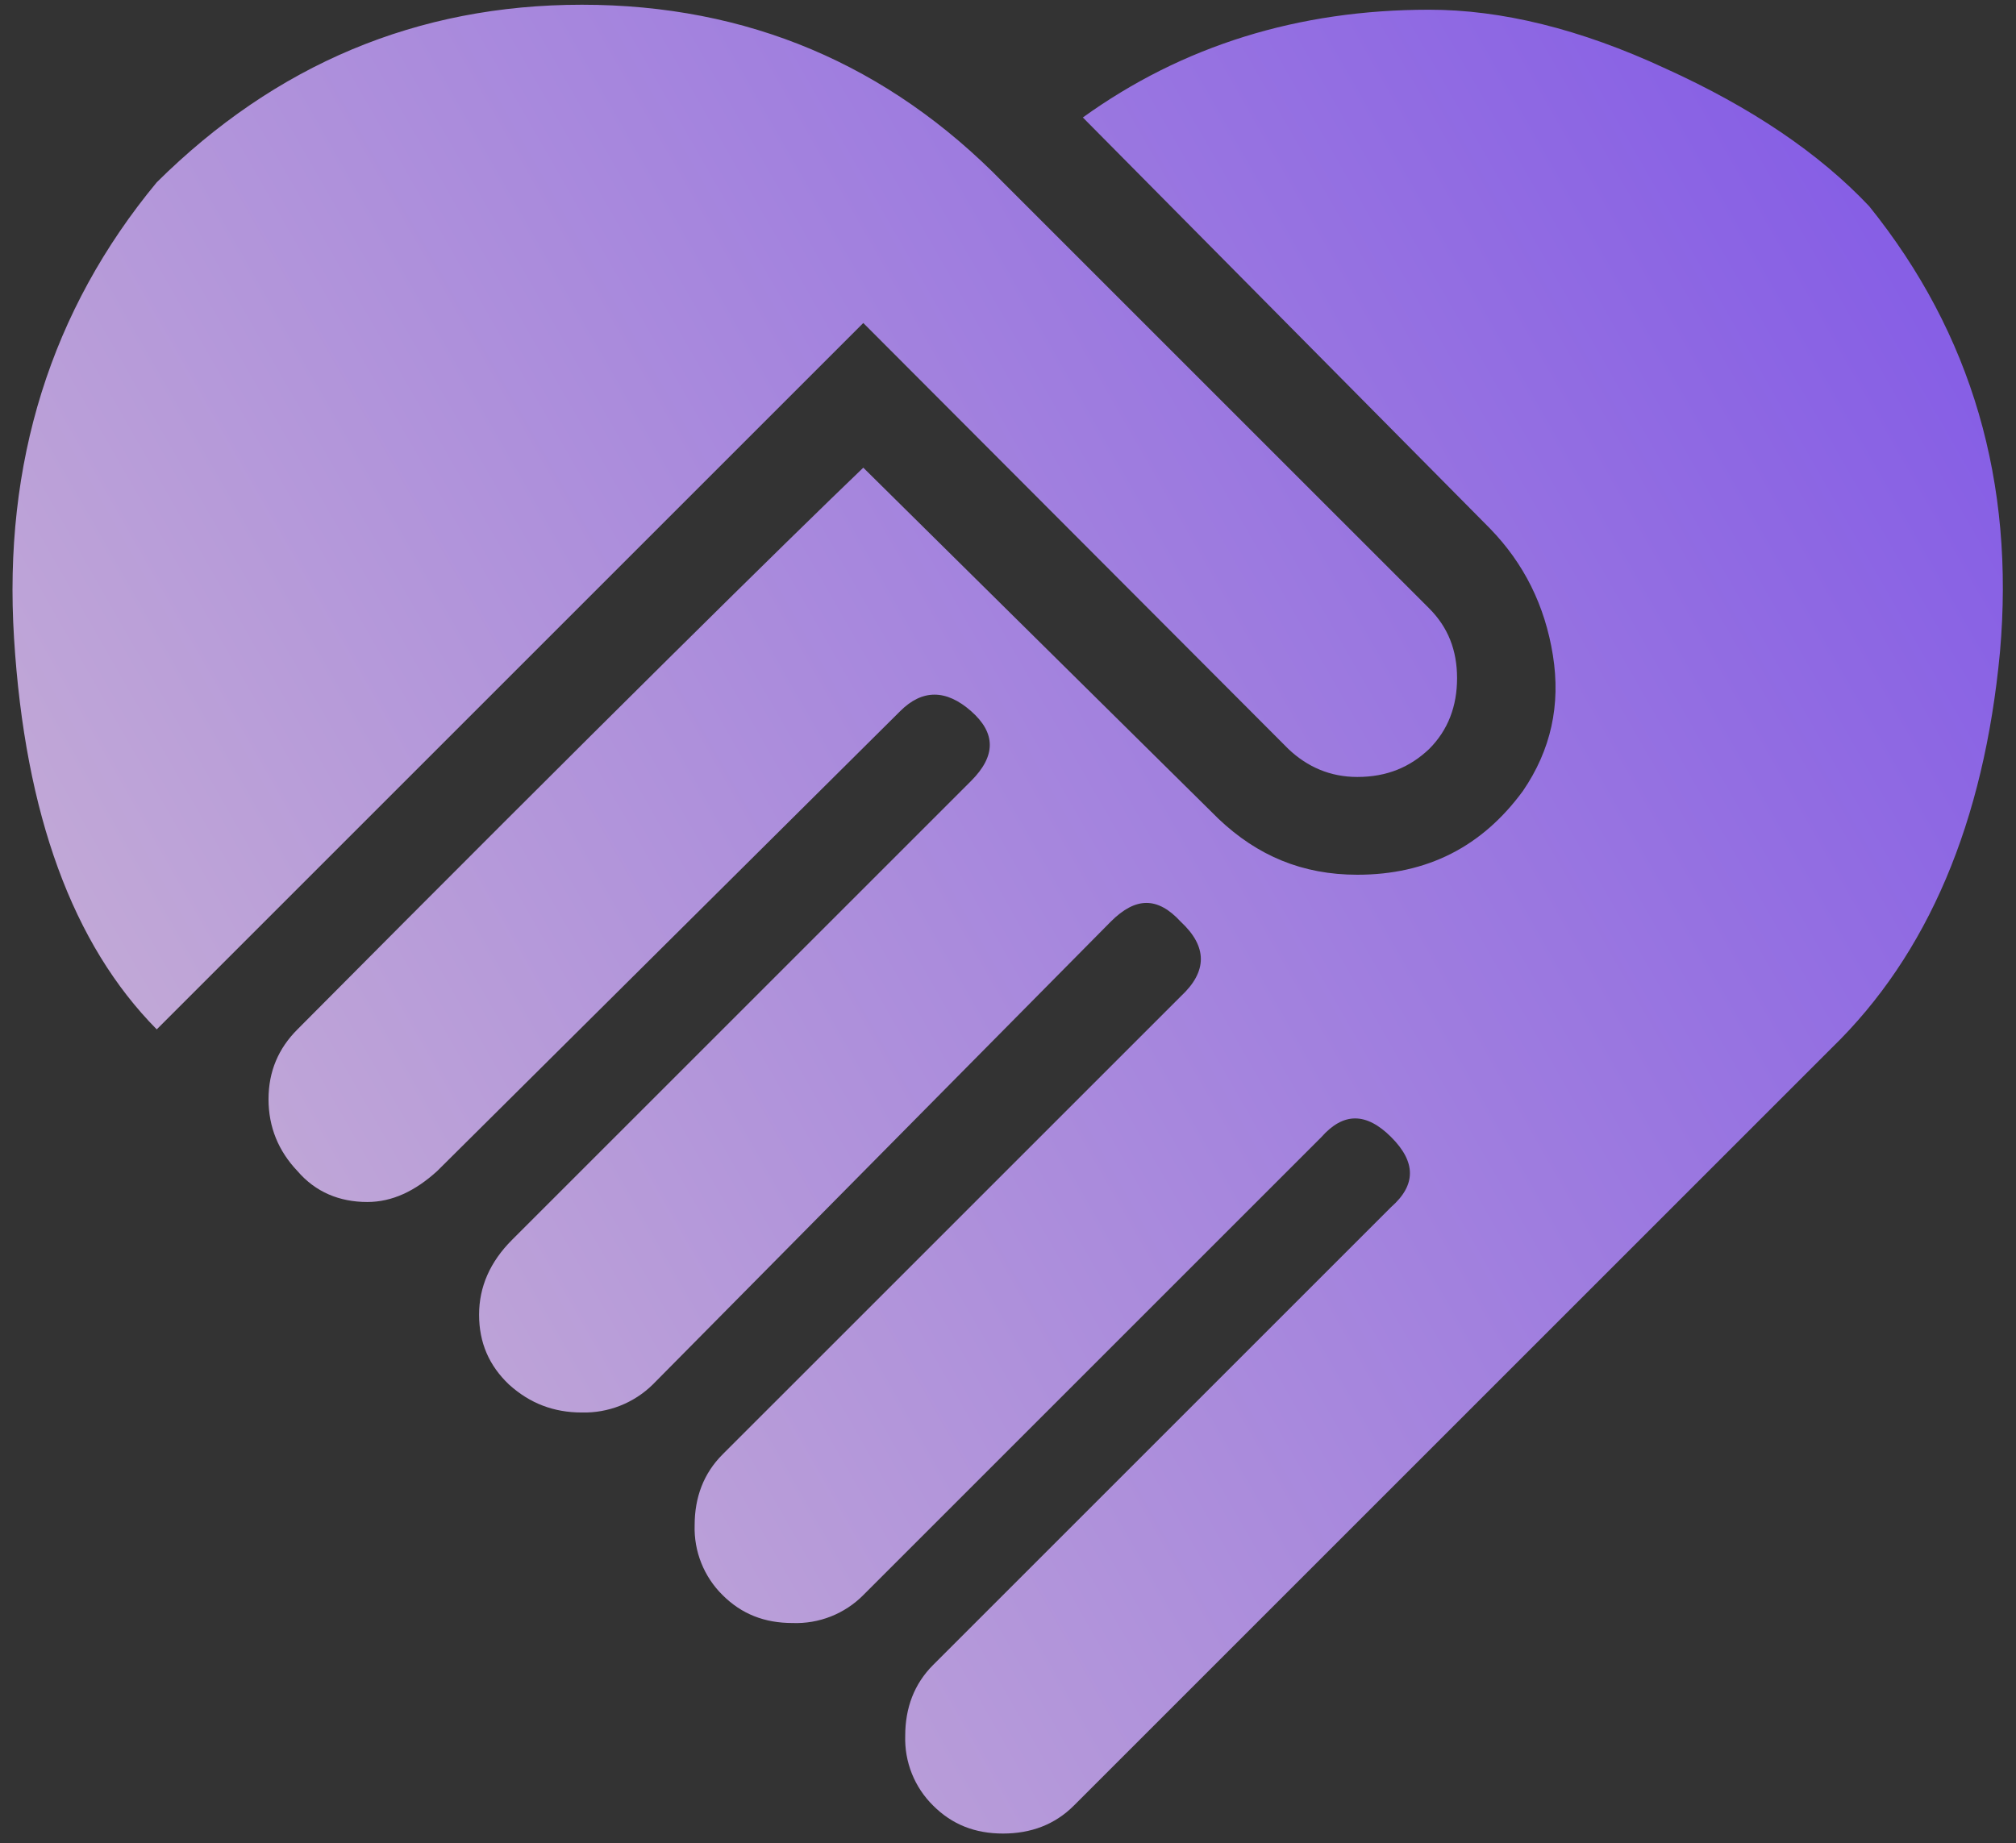 <svg width="117" height="107" viewBox="0 0 117 107" fill="none" xmlns="http://www.w3.org/2000/svg">
<rect x="0" y="0" width="117" height="107" fill="#333333" stroke="none"/>
<path d="M62.844 6.819C68.635 2.649 75.354 0.564 82.941 0.564C87.111 0.564 91.686 1.665 96.667 3.981C101.648 6.24 105.586 8.904 108.482 11.974C114.448 19.387 116.938 28.017 116.069 37.862C115.143 47.708 111.899 55.411 106.281 60.855L62.322 104.814C61.222 105.915 59.832 106.436 58.21 106.436C56.589 106.436 55.257 105.915 54.156 104.814C53.621 104.287 53.2 103.655 52.921 102.957C52.642 102.259 52.511 101.511 52.535 100.76C52.535 99.138 53.056 97.748 54.156 96.648L80.74 70.064C82.188 68.79 82.188 67.458 80.74 66.01C79.292 64.562 77.96 64.562 76.686 66.01L50.102 92.594C49.566 93.134 48.924 93.557 48.216 93.836C47.508 94.115 46.75 94.244 45.99 94.215C44.368 94.215 43.036 93.694 41.936 92.594C41.4 92.067 40.98 91.434 40.701 90.736C40.422 90.039 40.29 89.291 40.314 88.54C40.314 86.918 40.835 85.528 41.936 84.427L68.52 57.844C70.083 56.396 70.083 54.948 68.52 53.5C67.188 52.052 65.913 52.052 64.465 53.5L37.882 80.373C37.34 80.905 36.696 81.322 35.99 81.601C35.284 81.879 34.529 82.013 33.77 81.995C32.148 81.995 30.758 81.474 29.542 80.373C28.383 79.273 27.804 77.941 27.804 76.319C27.804 74.698 28.441 73.25 29.715 71.975L56.357 45.334C57.805 43.886 57.805 42.554 56.357 41.28C54.909 40.005 53.519 40.005 52.245 41.28L25.372 67.979C24.098 69.138 22.765 69.775 21.317 69.775C19.696 69.775 18.306 69.195 17.263 67.979C16.163 66.821 15.584 65.431 15.584 63.809C15.584 62.188 16.163 60.855 17.263 59.755C34.986 41.917 45.932 31.144 50.102 27.148L70.72 47.535C72.979 49.678 75.585 50.778 78.771 50.778C82.825 50.778 86.01 49.156 88.385 45.913C90.007 43.538 90.586 40.932 90.123 38.036C89.659 35.14 88.443 32.708 86.474 30.681L62.844 6.819ZM74.775 43.48L50.102 18.75L9.097 59.755C4.232 54.832 1.452 47.303 0.815 37.052C0.178 26.858 2.958 17.997 9.097 10.584C15.989 3.75 24.213 0.275 33.77 0.275C43.384 0.275 51.55 3.75 58.21 10.584L82.941 35.314C84.041 36.415 84.562 37.747 84.562 39.368C84.562 40.99 84.041 42.38 82.941 43.48C81.84 44.523 80.508 45.102 78.771 45.102C77.207 45.102 75.875 44.523 74.775 43.48Z" fill="url(#paint0_linear_0_1260)"/>
<defs>
<linearGradient id="paint0_linear_0_1260" x1="-82" y1="106" x2="103" y2="-9.2674e-06" gradientUnits="userSpaceOnUse">
<stop stop-color="#F6EACA"/>
<stop offset="1" stop-color="#865EE5"/>
</linearGradient>
</defs>
</svg>
